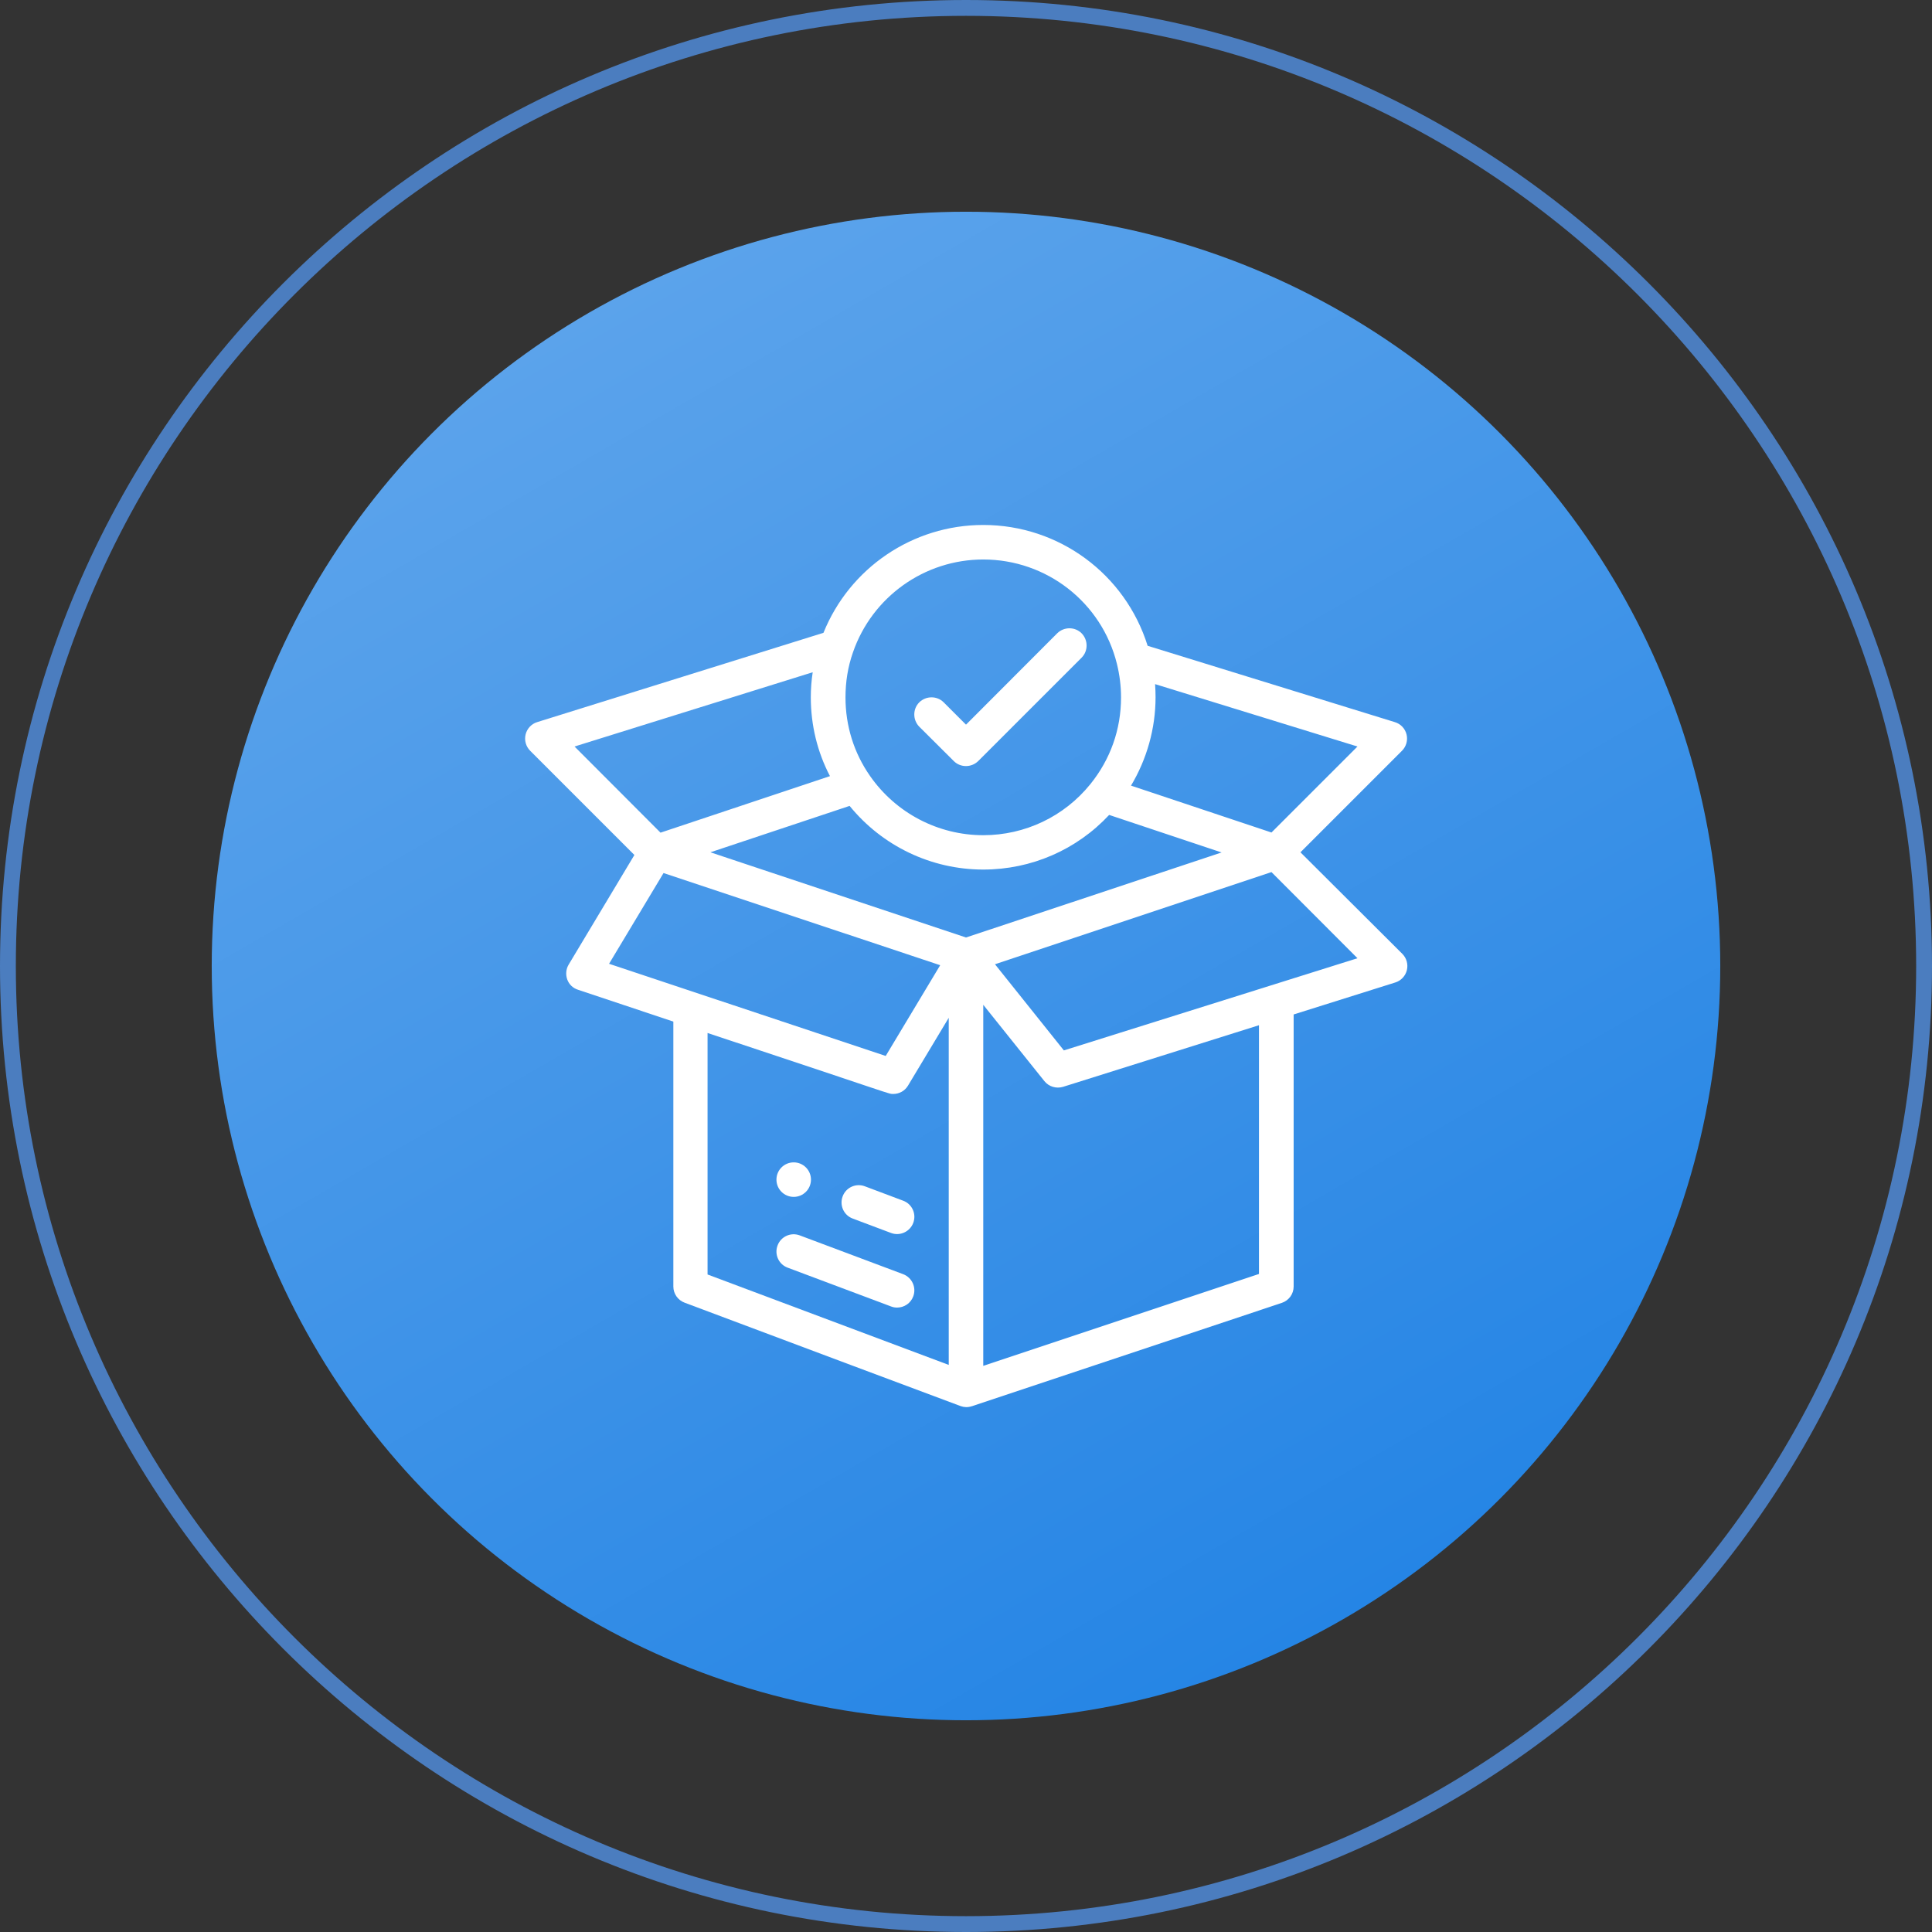 <?xml version="1.0" encoding="utf-8"?>
<!-- Generator: Adobe Illustrator 24.0.2, SVG Export Plug-In . SVG Version: 6.00 Build 0)  -->
<svg version="1.1" id="Слой_1" xmlns="http://www.w3.org/2000/svg" xmlns:xlink="http://www.w3.org/1999/xlink" x="0px" y="0px"
	 viewBox="0 0 122 122" style="enable-background:new 0 0 122 122;" xml:space="preserve">
<rect x="0" y="0" width="122" height="122" fill="#333333" stroke="none"/>
<style type="text/css">
	.st0{fill:#4B7DBF;}
	.st1{fill:url(#SVGID_1_);}
	.st2{fill:url(#SVGID_2_);}
	.st3{fill:url(#SVGID_3_);}
	.st4{fill:url(#SVGID_4_);}
	.st5{fill:#FFFFFF;}
	.st6{fill:url(#SVGID_5_);}
	.st7{fill:url(#SVGID_6_);}
	.st8{fill:url(#SVGID_7_);}
	.st9{fill:#2585E5;}
	.st10{fill:url(#SVGID_8_);}
	.st11{fill:#E9414B;}
</style>
<g>
	<path class="st0" d="M61,122C27.36,122,0,94.64,0,61S27.36,0,61,0s61,27.36,61,61S94.64,122,61,122z M61,1C27.92,1,1,27.92,1,61
		s26.92,60,60,60s60-26.92,60-60S94.08,1,61,1z"/>
</g>
<linearGradient id="SVGID_1_" gradientUnits="userSpaceOnUse" x1="84.818" y1="102.254" x2="37.182" y2="19.747">
	<stop  offset="0" style="stop-color:#2585E5"/>
	<stop  offset="1" style="stop-color:#5BA3EB"/>
</linearGradient>
<circle class="st1" cx="61" cy="61" r="47.63"/>
<g>
	<circle class="st5" cx="50.12" cy="74.49" r="1.09"/>
	<path class="st5" d="M82.12,53.82l6.41-6.41c0.27-0.27,0.38-0.66,0.29-1.03c-0.09-0.37-0.37-0.67-0.74-0.78l-15.61-4.82
		c-1.41-4.52-5.59-7.63-10.38-7.63c-4.46,0-8.44,2.72-10.09,6.81L33.92,45.6c-0.36,0.11-0.64,0.41-0.73,0.78
		c-0.09,0.37,0.02,0.76,0.29,1.03l6.58,6.58l-4.15,6.92c-0.17,0.28-0.2,0.63-0.09,0.94c0.11,0.31,0.36,0.55,0.68,0.65l6.02,2.01
		v16.73c0,0.45,0.28,0.86,0.71,1.02c3.68,1.38,17.35,6.51,17.43,6.53c0.22,0.08,0.46,0.09,0.7,0.01c0,0,0.01,0,0.01,0l19.58-6.53
		c0.44-0.15,0.74-0.56,0.74-1.03V64.06l6.42-2.02c0.36-0.11,0.64-0.41,0.73-0.78c0.09-0.37-0.02-0.76-0.29-1.03L82.12,53.82z
		 M72.97,44.03c0-0.28-0.01-0.55-0.03-0.83l12.78,3.94l-5.43,5.43l-8.87-2.96C72.42,47.94,72.97,46,72.97,44.03z M53.86,41.2
		c1.21-3.51,4.52-5.87,8.23-5.87c4,0,7.48,2.71,8.44,6.59c0.17,0.69,0.26,1.4,0.26,2.12c0,2.02-0.67,3.91-1.94,5.48
		c-1.66,2.05-4.13,3.22-6.76,3.22c-2.85,0-5.52-1.4-7.15-3.74c-1.02-1.46-1.55-3.17-1.55-4.96C53.39,43.06,53.54,42.11,53.86,41.2z
		 M36.28,47.14l15.04-4.69c-0.08,0.52-0.12,1.05-0.12,1.58c0,1.75,0.41,3.45,1.21,4.98l-10.7,3.57L36.28,47.14z M38.46,60.86
		l3.44-5.73l17.47,5.82l-3.44,5.73C54.06,66.06,40.46,61.53,38.46,60.86z M59.91,86.19l-15.23-5.71V65.23
		c11.98,3.97,11.4,3.85,11.73,3.85c0.37,0,0.73-0.19,0.93-0.53l2.57-4.28V86.19z M61,59.2l-16.14-5.38l8.79-2.93
		c2.06,2.53,5.15,4.02,8.44,4.02c3.04,0,5.9-1.25,7.95-3.45l7.1,2.37L61,59.2z M79.49,80.45l-17.4,5.8v-22.8l3.86,4.82
		c0.28,0.35,0.75,0.49,1.18,0.36l12.37-3.89V80.45z M67.18,66.33l-4.35-5.44l17.46-5.82l5.43,5.44L67.18,66.33z"/>
	<path class="st5" d="M54.61,74.91c-0.56-0.21-1.19,0.07-1.4,0.64c-0.21,0.56,0.07,1.19,0.64,1.4l2.42,0.91
		c0.56,0.21,1.19-0.08,1.4-0.64c0.21-0.56-0.07-1.19-0.64-1.4L54.61,74.91z"/>
	<path class="st5" d="M57.03,80.46l-6.53-2.45c-0.56-0.21-1.19,0.07-1.4,0.64c-0.21,0.56,0.07,1.19,0.64,1.4l6.53,2.45
		c0.13,0.05,0.25,0.07,0.38,0.07c0.44,0,0.86-0.27,1.02-0.71C57.88,81.3,57.59,80.67,57.03,80.46z"/>
	<path class="st5" d="M60.23,48.06c0.42,0.42,1.11,0.42,1.54,0l6.53-6.53c0.42-0.42,0.42-1.11,0-1.54c-0.42-0.42-1.11-0.42-1.54,0
		L61,45.76l-1.41-1.41c-0.42-0.42-1.11-0.42-1.54,0c-0.42,0.42-0.42,1.11,0,1.54L60.23,48.06z"/>
</g>
</svg>

